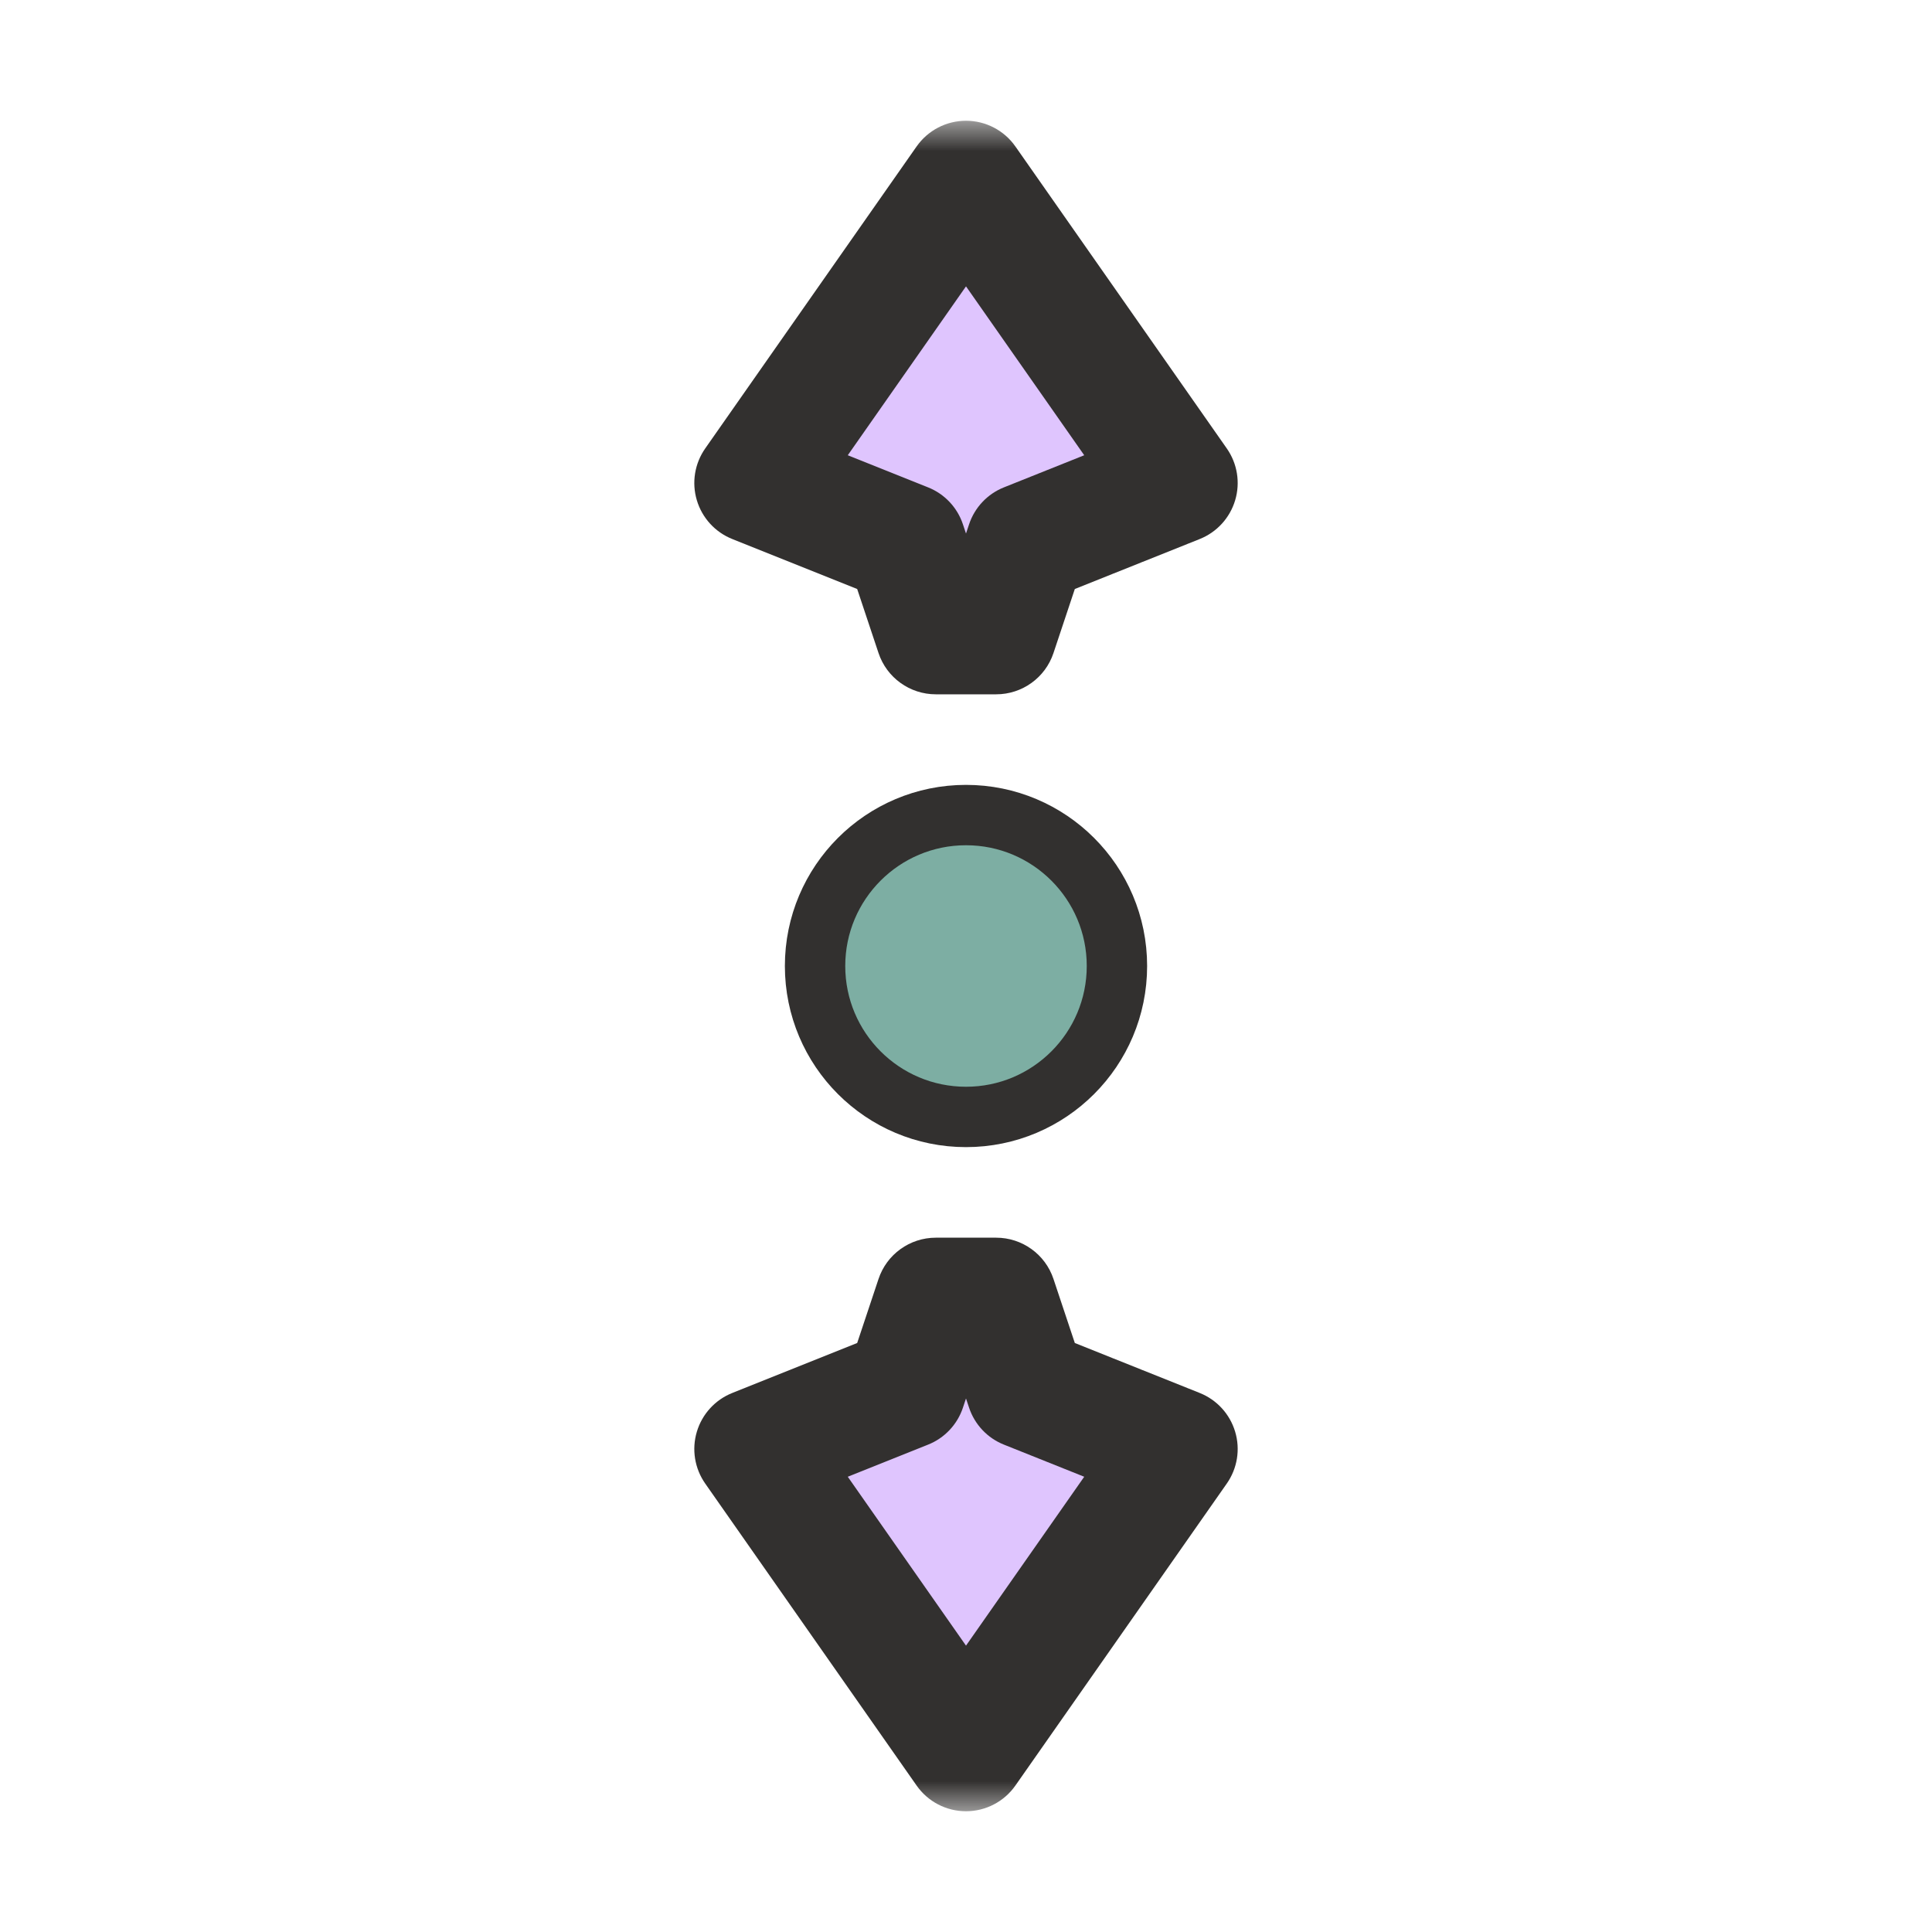 <svg width="32" height="32" viewBox="0 0 32 32" fill="none" xmlns="http://www.w3.org/2000/svg">
<g clip-path="url(#clip0_197_3633)" filter="url(#filter0_d_197_3633)">
<circle cx="16" cy="16" r="2.5" fill="#7DAEA3" stroke="#32302F" stroke-linejoin="round"/>
<mask id="path-2-outside-1_197_3633" maskUnits="userSpaceOnUse" x="11" y="2" width="10" height="28" fill="black">
<rect fill="white" x="11" y="2" width="10" height="28"/>
<path fill-rule="evenodd" clip-rule="evenodd" d="M12.5 8L16 3L19.5 8L17 9L16.5 10.5H15.5L15 9L12.5 8ZM19.5 24L16 29L12.5 24L15 23L15.5 21.5H16.5L17 23L19.5 24Z"/>
</mask>
<path fill-rule="evenodd" clip-rule="evenodd" d="M12.5 8L16 3L19.5 8L17 9L16.5 10.5H15.5L15 9L12.5 8ZM19.5 24L16 29L12.5 24L15 23L15.5 21.5H16.5L17 23L19.5 24Z" fill="#DFC5FE"/>
<path d="M16 3L16.819 2.427C16.632 2.159 16.326 2 16 2C15.674 2 15.368 2.159 15.181 2.427L16 3ZM12.5 8L11.681 7.427C11.506 7.677 11.454 7.993 11.542 8.286C11.629 8.578 11.845 8.815 12.129 8.928L12.5 8ZM19.5 8L19.871 8.928C20.155 8.815 20.371 8.578 20.458 8.286C20.546 7.993 20.494 7.677 20.319 7.427L19.5 8ZM17 9L16.629 8.072C16.355 8.181 16.144 8.405 16.051 8.684L17 9ZM16.5 10.5V11.5C16.93 11.5 17.313 11.225 17.449 10.816L16.5 10.5ZM15.5 10.5L14.551 10.816C14.687 11.225 15.07 11.5 15.5 11.5V10.5ZM15 9L15.949 8.684C15.856 8.405 15.645 8.181 15.371 8.072L15 9ZM16 29L15.181 29.573C15.368 29.841 15.674 30 16 30C16.326 30 16.632 29.841 16.819 29.573L16 29ZM19.5 24L20.319 24.573C20.494 24.323 20.546 24.007 20.458 23.714C20.371 23.422 20.155 23.185 19.871 23.072L19.5 24ZM12.5 24L12.129 23.072C11.845 23.185 11.629 23.422 11.542 23.714C11.454 24.007 11.506 24.323 11.681 24.573L12.5 24ZM15 23L15.371 23.928C15.645 23.819 15.856 23.595 15.949 23.316L15 23ZM15.5 21.5V20.5C15.07 20.5 14.687 20.775 14.551 21.184L15.5 21.5ZM16.5 21.5L17.449 21.184C17.313 20.775 16.93 20.5 16.5 20.5V21.5ZM17 23L16.051 23.316C16.144 23.595 16.355 23.819 16.629 23.928L17 23ZM15.181 2.427L11.681 7.427L13.319 8.573L16.819 3.573L15.181 2.427ZM20.319 7.427L16.819 2.427L15.181 3.573L18.681 8.573L20.319 7.427ZM17.371 9.928L19.871 8.928L19.129 7.072L16.629 8.072L17.371 9.928ZM17.449 10.816L17.949 9.316L16.051 8.684L15.551 10.184L17.449 10.816ZM15.5 11.5H16.5V9.5H15.5V11.5ZM14.051 9.316L14.551 10.816L16.449 10.184L15.949 8.684L14.051 9.316ZM12.129 8.928L14.629 9.928L15.371 8.072L12.871 7.072L12.129 8.928ZM16.819 29.573L20.319 24.573L18.681 23.427L15.181 28.427L16.819 29.573ZM11.681 24.573L15.181 29.573L16.819 28.427L13.319 23.427L11.681 24.573ZM14.629 22.072L12.129 23.072L12.871 24.928L15.371 23.928L14.629 22.072ZM14.551 21.184L14.051 22.684L15.949 23.316L16.449 21.816L14.551 21.184ZM16.5 20.5H15.5V22.5H16.5V20.5ZM17.949 22.684L17.449 21.184L15.551 21.816L16.051 23.316L17.949 22.684ZM19.871 23.072L17.371 22.072L16.629 23.928L19.129 24.928L19.871 23.072Z" fill="#32302F" mask="url(#path-2-outside-1_197_3633)"/>
</g>
<defs>
<filter id="filter0_d_197_3633" x="-2" y="-2" width="36" height="36" filterUnits="userSpaceOnUse" color-interpolation-filters="sRGB">
<feFlood flood-opacity="0" result="BackgroundImageFix"/>
<feColorMatrix in="SourceAlpha" type="matrix" values="0 0 0 0 0 0 0 0 0 0 0 0 0 0 0 0 0 0 127 0" result="hardAlpha"/>
<feOffset/>
<feGaussianBlur stdDeviation="1"/>
<feColorMatrix type="matrix" values="0 0 0 0 0 0 0 0 0 0 0 0 0 0 0 0 0 0 0.2 0"/>
<feBlend mode="normal" in2="BackgroundImageFix" result="effect1_dropShadow_197_3633"/>
<feBlend mode="normal" in="SourceGraphic" in2="effect1_dropShadow_197_3633" result="shape"/>
</filter>
<clipPath id="clip0_197_3633">
<rect width="32" height="32" fill="white"/>
</clipPath>
</defs>
</svg>
